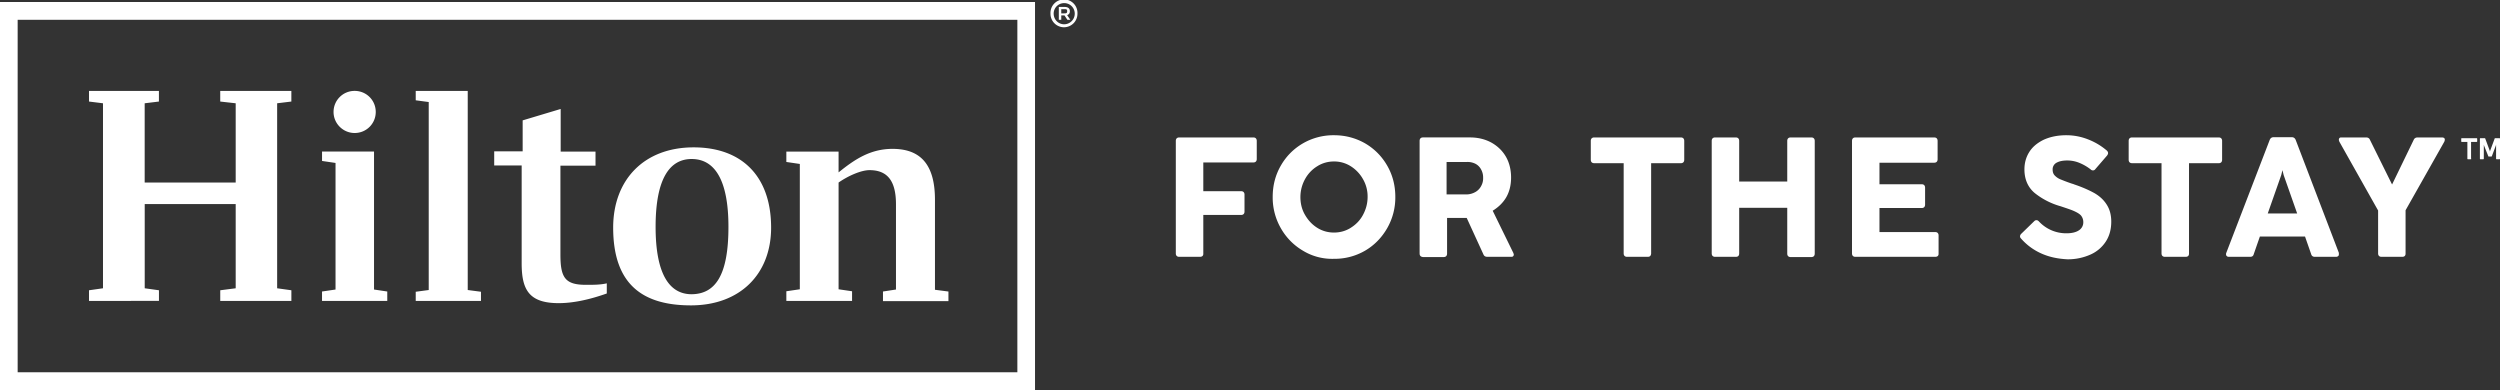 <svg width="141" height="22" fill="none" xmlns="http://www.w3.org/2000/svg"><rect width="100%" height="100%" fill="#333333" stroke="none"/><g clip-path="url(#clip0_1_202)" fill="#fff"><path d="M67.671 14.485H66.51c-.124 0-.194-.07-.194-.195V7.948c0-.126.07-.196.194-.196h4.178c.124 0 .193.07.193.196v1.02c0 .125-.069.195-.193.195h-2.822v1.62h2.13c.125 0 .194.07.194.196v.95c0 .126-.07.195-.194.195h-2.13v2.194c0 .111-.07.167-.194.167zm8.507-1.635c.291-.18.526-.418.692-.726.166-.307.263-.642.263-1.02a1.95 1.95 0 00-.263-1.005 2.04 2.04 0 00-.692-.726 1.747 1.747 0 00-.94-.266c-.332 0-.65.084-.94.266a1.93 1.93 0 00-.692.726 2.094 2.094 0 00-.263 1.006c0 .377.083.712.263 1.02.18.307.4.544.691.726.29.181.609.265.94.265.333 0 .651-.084.942-.265zm-2.697 1.286a3.414 3.414 0 01-1.245-1.271 3.475 3.475 0 01-.456-1.76c0-.643.152-1.23.456-1.76.304-.531.72-.95 1.245-1.257a3.44 3.44 0 011.757-.461c.636 0 1.217.153 1.757.46.525.308.94.727 1.245 1.258.304.53.456 1.117.456 1.76a3.48 3.48 0 01-.456 1.76c-.305.53-.72.964-1.245 1.27a3.404 3.404 0 01-1.757.462 3.156 3.156 0 01-1.757-.461zm9.739-3.311a.82.82 0 00.318-.335.875.875 0 00.11-.46.916.916 0 00-.124-.49.752.752 0 00-.318-.307.994.994 0 00-.457-.098h-1.162v1.83h1.148a1.04 1.04 0 00.484-.14zm-3.154 3.479V7.947c0-.126.069-.196.193-.196h2.642c.457 0 .858.098 1.218.294.346.195.622.46.816.796.193.335.29.74.29 1.173 0 .433-.097.81-.276 1.118-.18.307-.443.558-.761.754l1.162 2.375c.014.041.027.07.027.097 0 .042-.013.07-.041.098-.028.028-.07.028-.125.028h-1.328c-.11 0-.18-.042-.22-.14l-.941-2.053h-1.107v2.011c0 .126-.07.196-.194.196H80.26c-.124-.014-.193-.07-.193-.196zm12.864.181h-1.162c-.124 0-.193-.07-.193-.195V9.204h-1.66c-.125 0-.194-.07-.194-.195V7.948c0-.126.07-.196.194-.196h4.883c.124 0 .193.07.193.196V9.01c0 .125-.069.195-.193.195h-1.674v5.098c-.014.126-.07.182-.194.182zm4.966 0h-1.162c-.124 0-.193-.07-.193-.195V7.948c0-.126.069-.196.193-.196h1.162c.125 0 .194.07.194.196v2.29h2.711v-2.29c0-.126.069-.196.194-.196h1.162c.124 0 .194.07.194.196v6.355c0 .126-.07.196-.194.196h-1.162c-.125 0-.194-.07-.194-.196V11.72H98.09v2.57c0 .14-.07.196-.194.196zm11.247 0h-4.496c-.125 0-.194-.07-.194-.195V7.948c0-.126.069-.196.194-.196h4.44c.125 0 .194.07.194.196v1.034c0 .125-.069.195-.194.195h-3.085v1.215h2.38c.124 0 .193.07.193.196v.95c0 .126-.069.195-.193.195h-2.38v1.355h3.141c.124 0 .193.07.193.196v1.034c0 .111-.069.167-.193.167zm6.003-.182a3.303 3.303 0 01-1.162-.852.173.173 0 01-.055-.125.22.22 0 01.069-.14l.733-.712a.17.17 0 01.125-.056c.055 0 .096.028.138.07a2.098 2.098 0 001.549.67c.305 0 .54-.056.706-.167a.527.527 0 00.249-.461.585.585 0 00-.111-.35c-.069-.097-.207-.181-.387-.265-.18-.084-.443-.168-.775-.28a4.127 4.127 0 01-1.439-.726c-.401-.321-.608-.782-.608-1.355 0-.349.083-.67.263-.964.179-.293.442-.516.802-.698.36-.168.788-.265 1.3-.265.429 0 .844.083 1.231.237a3.64 3.64 0 011.052.629c.041.042.069.084.069.14 0 .041-.014.083-.056.14l-.663.767a.154.154 0 01-.139.07.167.167 0 01-.124-.056 2.723 2.723 0 00-.623-.363 1.796 1.796 0 00-.691-.14c-.263 0-.457.042-.609.126a.42.42 0 00-.221.391c0 .14.041.252.124.335a.935.935 0 00.346.224c.138.056.346.14.636.237.014 0 .056.014.125.042.456.154.83.322 1.134.49.304.18.526.39.692.656.166.265.249.572.249.95 0 .419-.097.796-.305 1.117a1.981 1.981 0 01-.871.74 3.115 3.115 0 01-1.287.266c-.553-.028-1.023-.126-1.466-.322zm8.12.182h-1.162c-.124 0-.194-.07-.194-.195V9.204h-1.66c-.124 0-.193-.07-.193-.195V7.948c0-.126.069-.196.193-.196h4.884c.124 0 .193.07.193.196V9.01c0 .125-.069.195-.193.195h-1.674v5.098c0 .126-.069.182-.194.182zm6.294-2.445l-.761-2.164-.069-.28-.069.28-.761 2.165h1.66zm2.352 2.305c0 .042-.014.084-.042.098-.027.028-.069.042-.124.042h-1.19c-.111 0-.18-.056-.207-.154l-.346-.991h-2.546l-.345.991c-.028.112-.097.154-.208.154h-1.189c-.056 0-.097-.014-.125-.042a.126.126 0 01-.041-.098c0-.027 0-.056.013-.083l2.449-6.37c.041-.098.11-.154.221-.154h1.024c.11 0 .18.056.221.154l2.435 6.37v.083zm3.569.14h-1.162c-.125 0-.194-.07-.194-.195v-2.417l-2.186-3.883c-.013-.042-.027-.07-.027-.112a.13.13 0 01.041-.098c.028-.028.069-.028.125-.028h1.369c.111 0 .18.042.221.14l1.245 2.514 1.218-2.514c.041-.098.124-.14.221-.14h1.37c.055 0 .096.014.124.028a.127.127 0 01.042.098.43.43 0 01-.028.112l-2.186 3.869v2.444c0 .126-.069.182-.193.182zM.996 1.117h56.383v19.877H.996V1.117zM0 22h58.375V.112H0V22z"/><path d="M15.631 5.825v10.434l.803.112v.6h-4.012v-.6l.871-.112v-4.75H8.162v4.75l.803.112v.6H5.02v-.6l.789-.112V5.825l-.789-.098v-.6h3.943v.6l-.803.098v4.47h5.133v-4.47l-.872-.098v-.6h4.012v.6l-.803.098zm5.464 10.504l.747.112v.53h-3.68v-.53l.762-.112V9.19l-.761-.112v-.53h2.932v7.78zm2.352.126l.733-.098V5.755l-.733-.098v-.53h2.933v11.23l.747.098v.516h-3.68v-.516zm8.161-7.906h1.979v.796h-1.979v5.014c0 1.3.263 1.705 1.44 1.705.428 0 .815 0 1.175-.084v.572c-1.065.378-1.964.545-2.711.545-1.688 0-2.09-.768-2.09-2.249V9.331h-1.549v-.796h1.605V6.789l2.144-.643v2.403h-.014zm11.883 4.288c0 2.626-1.757 4.386-4.523 4.386-2.684 0-4.385-1.146-4.385-4.386 0-2.71 1.756-4.526 4.537-4.526 2.725 0 4.371 1.634 4.371 4.526zm-2.407-.042c0-2.668-.788-3.827-2.075-3.827-1.245 0-2.033 1.117-2.033 3.827 0 2.682.788 3.8 2.033 3.8 1.342-.015 2.075-1.076 2.075-3.8zm12.408 3.645v.545H49.8v-.544l.733-.112v-4.805c0-1.327-.484-1.928-1.494-1.928-.47 0-1.203.321-1.743.699v6.02l.76.112v.544H44.35v-.544l.76-.112V9.247l-.76-.112V8.55h2.946v1.173c.913-.74 1.798-1.327 3.043-1.327 1.66 0 2.393.978 2.393 2.877v5.07l.761.099zm-32.3-10.126c0 .656-.525 1.187-1.19 1.187-.65 0-1.19-.53-1.19-1.187s.527-1.188 1.19-1.188c.665 0 1.19.531 1.19 1.188zM59.855.754h.18c.125 0 .153-.028.153-.125 0-.098-.042-.112-.153-.112h-.18v.237zM60.34.63c0 .111-.042.181-.153.223l.18.265h-.166l-.166-.251h-.18v.251h-.138V.391h.318c.208 0 .305.084.305.238zm-.913.14c0 .334.263.6.595.6a.602.602 0 00.594-.6.593.593 0 10-1.19 0zm1.342 0a.762.762 0 01-.761.768.762.762 0 01-.761-.769.762.762 0 111.522 0zm78.613 8.184a.03.03 0 01-.028.028h-.166a.03.03 0 01-.028-.028v-.95h-.318a.03.03 0 01-.028-.028v-.154a.03.03 0 01.028-.028h.844a.03.03 0 01.028.028v.154a.03.03 0 01-.028.028h-.318v.95h.014zm.705 0a.03.03 0 01-.028.028h-.166c-.013 0-.027-.014-.027-.028V7.822c0-.014.014-.028.027-.028h.249a.03.03 0 01.028.028l.249.67.014.057.014-.056.249-.67c0-.015.014-.029.027-.029h.249a.03.03 0 01.028.028v1.132a.03.03 0 01-.028.028h-.166c-.013 0-.027-.014-.027-.028v-.797l-.014.056-.221.587a.03.03 0 01-.028.028h-.152a.03.03 0 01-.028-.028l-.235-.587-.014-.056v.796z"/></g><defs><clipPath id="clip0_1_202"><path fill="#fff" d="M0 0h141v22H0z"/></clipPath></defs></svg>